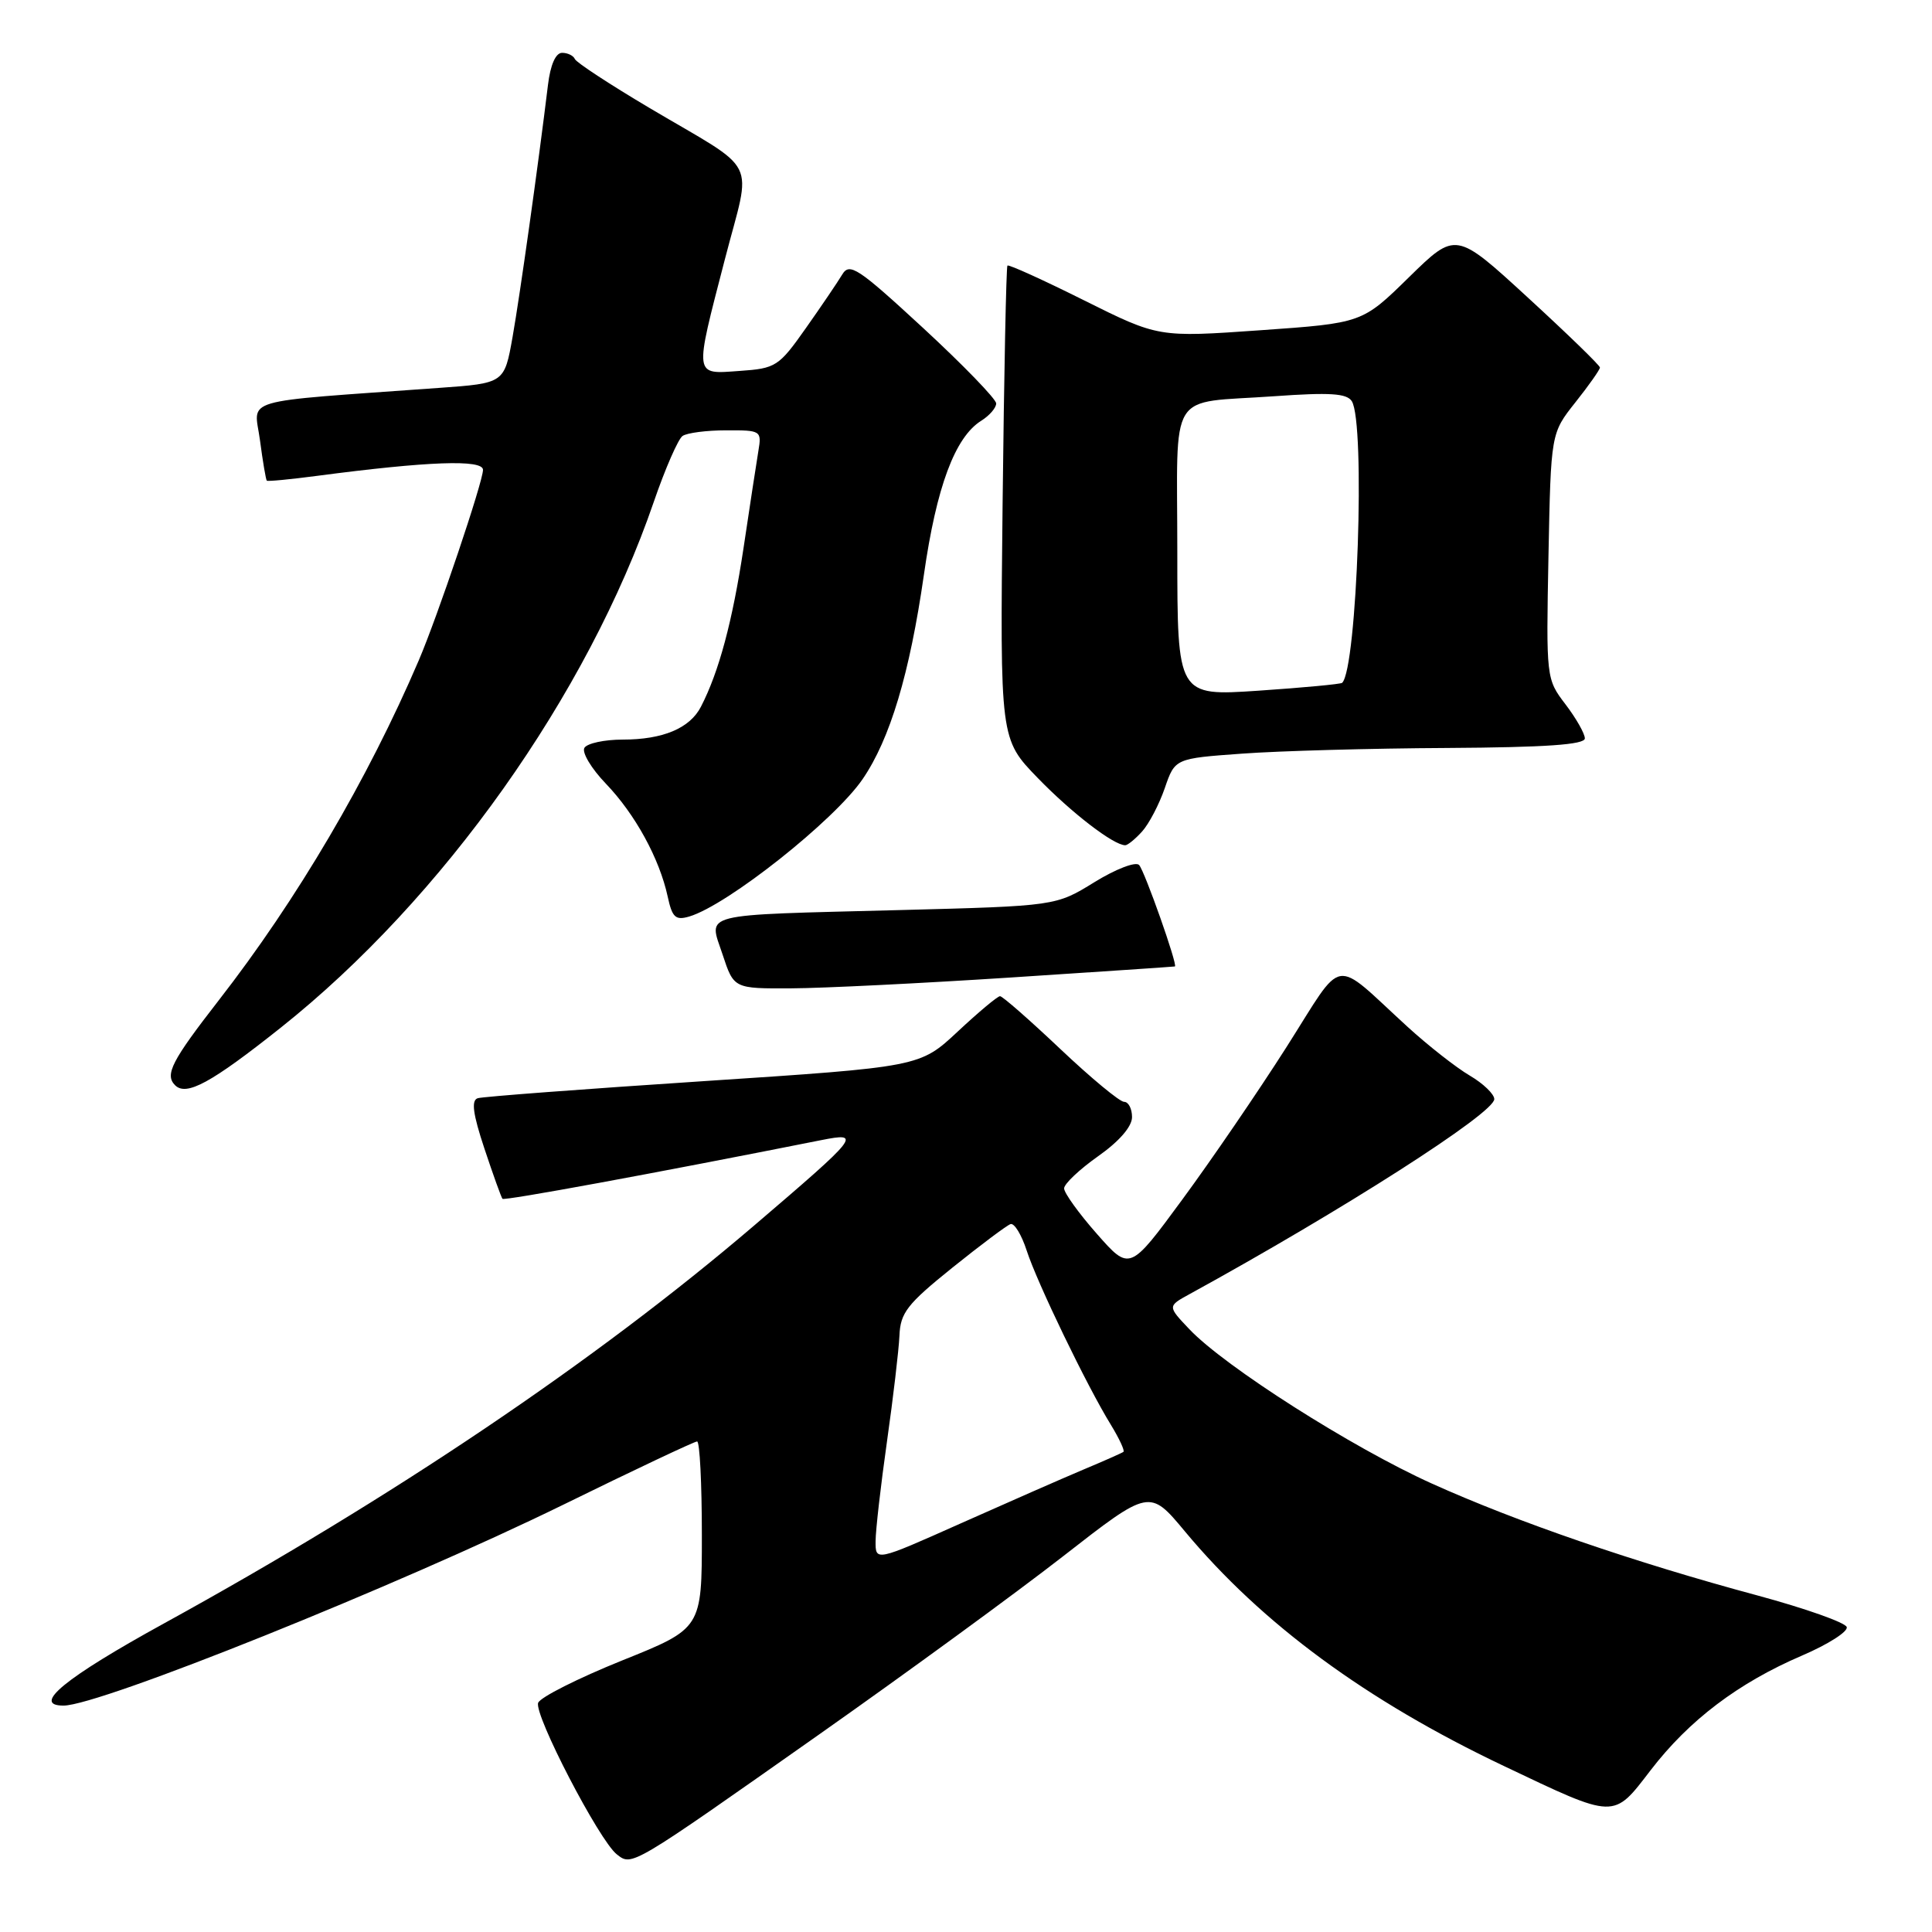 <?xml version="1.0" encoding="UTF-8" standalone="no"?>
<!DOCTYPE svg PUBLIC "-//W3C//DTD SVG 1.1//EN" "http://www.w3.org/Graphics/SVG/1.1/DTD/svg11.dtd" >
<svg xmlns="http://www.w3.org/2000/svg" xmlns:xlink="http://www.w3.org/1999/xlink" version="1.1" viewBox="0 0 256 256">
 <g >
 <path fill="currentColor"
d=" M 108.60 229.78 C 120.09 221.69 134.64 211.07 140.91 206.18 C 152.32 197.29 152.32 197.29 157.00 202.91 C 167.19 215.15 181.02 225.33 199.24 233.99 C 214.17 241.09 213.71 241.08 218.72 234.56 C 223.81 227.93 230.34 222.99 238.78 219.37 C 242.23 217.89 244.90 216.19 244.70 215.59 C 244.50 214.99 239.20 213.12 232.92 211.42 C 216.57 207.02 200.99 201.66 189.73 196.58 C 179.19 191.83 162.29 181.08 157.60 176.13 C 154.70 173.08 154.70 173.08 157.60 171.49 C 177.88 160.37 198.00 147.50 198.00 145.64 C 198.00 144.98 196.54 143.57 194.75 142.52 C 192.96 141.47 189.25 138.56 186.50 136.05 C 176.39 126.81 178.26 126.50 170.47 138.74 C 166.70 144.66 160.48 153.76 156.65 158.96 C 149.69 168.43 149.69 168.43 145.34 163.49 C 142.95 160.78 141.00 158.07 141.00 157.47 C 141.00 156.87 143.03 154.96 145.50 153.21 C 148.30 151.24 150.00 149.28 150.00 148.02 C 150.00 146.91 149.53 146.00 148.95 146.00 C 148.37 146.00 144.57 142.85 140.50 139.00 C 136.43 135.15 132.84 132.00 132.51 132.00 C 132.18 132.00 129.66 134.11 126.90 136.69 C 121.89 141.37 121.89 141.37 93.20 143.26 C 77.41 144.30 63.96 145.31 63.30 145.52 C 62.42 145.80 62.66 147.60 64.19 152.20 C 65.34 155.66 66.42 158.66 66.58 158.85 C 66.81 159.13 86.57 155.50 108.78 151.08 C 114.26 149.99 113.88 150.47 99.88 162.43 C 78.94 180.32 52.05 198.45 21.75 215.10 C 8.63 222.31 4.12 226.00 8.42 226.00 C 13.20 226.00 52.73 210.11 74.62 199.39 C 84.03 194.77 92.02 191.00 92.37 191.00 C 92.72 191.00 93.00 196.58 93.00 203.39 C 93.00 215.78 93.00 215.78 82.41 220.03 C 76.59 222.38 71.60 224.89 71.31 225.63 C 70.72 227.16 79.40 243.89 81.73 245.71 C 83.76 247.30 83.48 247.47 108.60 229.78 Z  M 37.19 136.18 C 58.67 119.11 77.86 92.06 86.63 66.50 C 88.14 62.10 89.86 58.17 90.44 57.77 C 91.02 57.36 93.63 57.02 96.22 57.02 C 100.83 57.00 100.94 57.07 100.49 59.75 C 100.24 61.26 99.35 67.06 98.52 72.63 C 97.06 82.32 95.27 89.01 92.88 93.64 C 91.41 96.50 87.84 98.00 82.51 98.00 C 80.10 98.00 77.81 98.49 77.44 99.09 C 77.07 99.69 78.35 101.83 80.28 103.84 C 84.17 107.89 87.38 113.77 88.47 118.79 C 89.07 121.58 89.51 121.98 91.34 121.44 C 96.40 119.93 110.55 108.72 114.30 103.24 C 117.94 97.93 120.54 89.25 122.42 76.17 C 124.09 64.49 126.54 57.93 130.02 55.75 C 131.11 55.07 132.00 54.04 132.00 53.46 C 132.00 52.88 127.65 48.39 122.34 43.48 C 113.66 35.47 112.57 34.75 111.59 36.39 C 110.99 37.39 108.82 40.59 106.76 43.51 C 103.20 48.56 102.80 48.82 98.01 49.15 C 91.90 49.58 91.97 50.11 96.06 34.32 C 99.60 20.62 100.82 23.05 86.00 14.27 C 80.78 11.17 76.35 8.27 76.17 7.82 C 75.98 7.37 75.22 7.00 74.48 7.00 C 73.63 7.00 72.93 8.59 72.61 11.25 C 71.29 22.10 68.90 39.08 67.92 44.64 C 66.83 50.78 66.83 50.78 58.16 51.40 C 31.22 53.35 33.69 52.62 34.45 58.35 C 34.82 61.16 35.23 63.56 35.35 63.69 C 35.48 63.81 38.48 63.52 42.04 63.05 C 56.71 61.12 64.00 60.85 64.00 62.26 C 64.00 63.84 57.98 81.68 55.49 87.50 C 48.74 103.26 39.36 119.21 28.99 132.54 C 22.75 140.57 21.80 142.40 23.20 143.80 C 24.69 145.29 27.98 143.50 37.19 136.18 Z  M 134.00 129.52 C 145.82 128.75 155.58 128.09 155.68 128.06 C 156.09 127.93 151.68 115.44 150.94 114.62 C 150.50 114.13 147.86 115.14 145.02 116.89 C 139.90 120.05 139.90 120.05 119.20 120.59 C 92.21 121.29 93.90 120.87 95.75 126.49 C 97.24 131.00 97.24 131.00 104.87 130.96 C 109.07 130.94 122.17 130.29 134.00 129.52 Z  M 151.33 110.18 C 152.24 109.18 153.59 106.60 154.34 104.43 C 155.69 100.50 155.69 100.50 164.60 99.86 C 169.49 99.50 181.71 99.16 191.75 99.11 C 204.83 99.03 210.00 98.67 210.00 97.84 C 210.00 97.21 208.84 95.17 207.43 93.32 C 204.88 89.98 204.87 89.84 205.18 73.68 C 205.50 57.41 205.50 57.41 208.75 53.31 C 210.54 51.06 212.00 48.98 212.00 48.70 C 212.00 48.42 207.70 44.25 202.45 39.43 C 192.90 30.66 192.90 30.66 186.70 36.73 C 180.50 42.81 180.50 42.81 167.00 43.76 C 153.50 44.71 153.50 44.71 143.65 39.80 C 138.22 37.09 133.66 35.02 133.49 35.19 C 133.33 35.36 133.04 49.55 132.85 66.72 C 132.51 97.93 132.51 97.93 137.50 103.08 C 142.02 107.74 147.55 111.99 149.10 112.00 C 149.42 112.00 150.43 111.18 151.33 110.18 Z  M 116.02 204.20 C 116.03 202.72 116.71 196.78 117.53 191.00 C 118.35 185.22 119.09 178.93 119.18 177.00 C 119.30 173.95 120.20 172.80 126.16 168.00 C 129.92 164.98 133.40 162.37 133.90 162.20 C 134.40 162.03 135.36 163.61 136.04 165.70 C 137.40 169.92 144.04 183.68 147.20 188.80 C 148.31 190.62 149.06 192.23 148.86 192.38 C 148.66 192.53 146.25 193.60 143.50 194.75 C 140.75 195.91 133.44 199.12 127.25 201.88 C 116.00 206.90 116.00 206.90 116.02 204.20 Z  M 156.00 73.19 C 156.00 51.19 154.55 53.52 168.89 52.50 C 176.20 51.98 178.46 52.12 179.12 53.16 C 180.95 56.05 179.83 88.60 177.84 90.48 C 177.65 90.65 172.66 91.12 166.75 91.52 C 156.00 92.24 156.00 92.24 156.00 73.19 Z "/>
</g>
</svg>